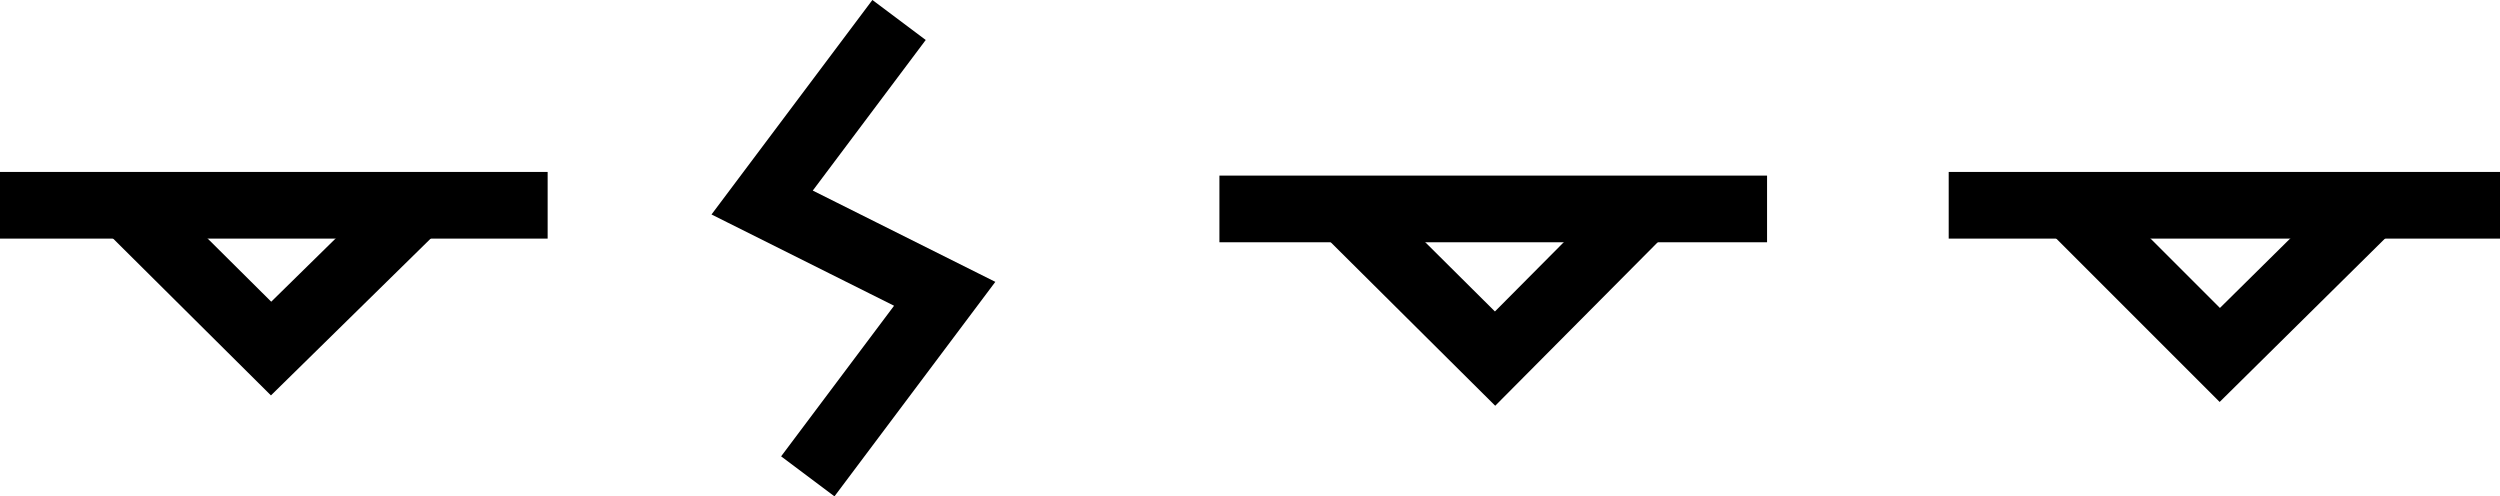 <?xml version="1.0" encoding="UTF-8"?>
<svg id="svg22" width="566.93" height="112.56" version="1.1" viewBox="0 0 566.93 112.56" xmlns="http://www.w3.org/2000/svg">
 <g id="g20" transform="translate(0 -230.81)" fill="none" stroke="#000" stroke-width="4mm">
  <path id="path6" d="m0 277.36h124.19"/>
  <path id="path8" d="m441.91 277.36h125.02"/>
  <path id="path10" d="m470.06 277.98 33.325 33.324 35.187-34.773"/>
  <path id="path12" d="m276.53 278.19h124.19"/>
  <path id="path14" d="m304.68 277.98 34.36 34.152 33.945-34.152"/>
  <path id="path16" d="m29.185 277.77 32.289 32.082 34.152-33.531"/>
  <path id="path18" d="m203.88 235.34-31.048 41.397 41.397 20.698-31.047 41.397"/>
 </g>
</svg>
